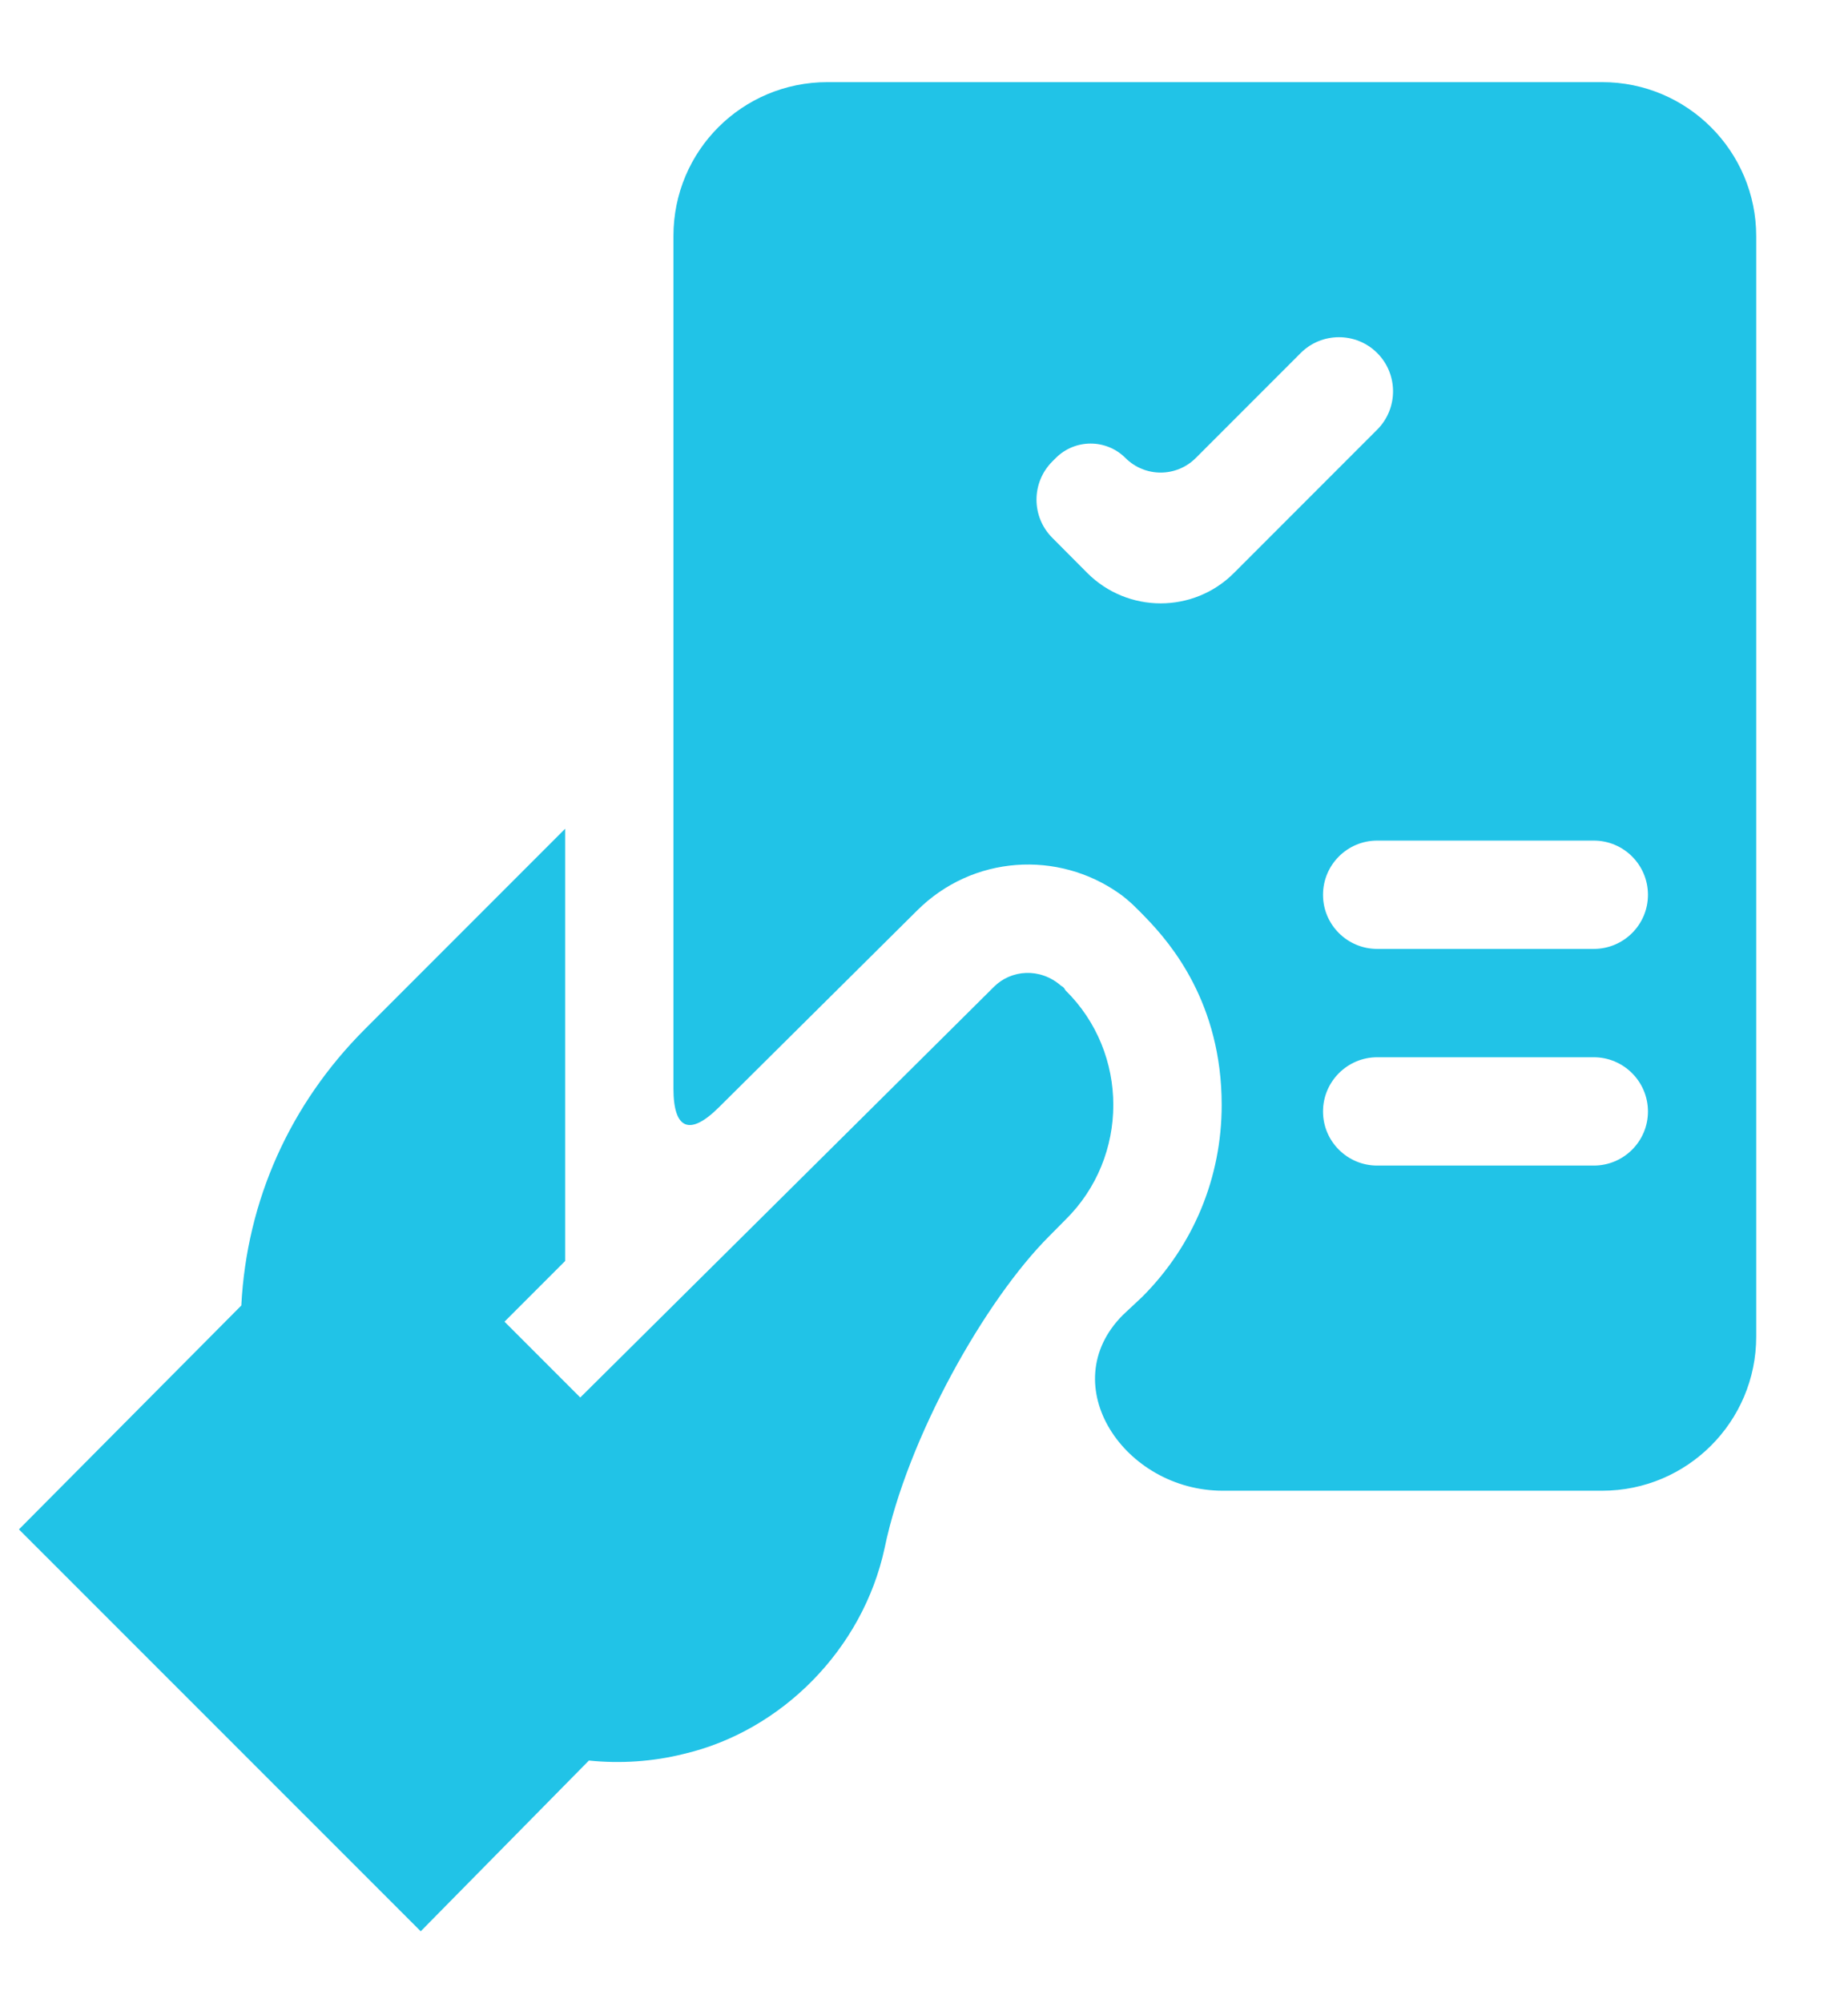 <svg width="12" height="13" viewBox="0 0 12 13" fill="none" xmlns="http://www.w3.org/2000/svg">
<path d="M6.918 7.916L6.813 8.022C6.401 8.433 5.894 9.324 5.744 10.047C5.603 10.701 5.076 11.235 4.436 11.383C4.239 11.432 4.028 11.446 3.824 11.425L2.732 12.533L0.123 9.925L1.567 8.472C1.602 7.79 1.884 7.164 2.369 6.679L3.67 5.378V8.183L3.276 8.577L3.768 9.069C3.839 8.999 6.63 6.23 6.454 6.404C6.565 6.293 6.753 6.277 6.89 6.397C6.904 6.404 6.911 6.412 6.918 6.426C7.333 6.833 7.333 7.508 6.918 7.916Z" fill="#21C3E7"/>
<path d="M5.373 0.533C4.82 0.533 4.373 0.978 4.373 1.531C4.373 3.077 4.373 5.985 4.373 7.064C4.373 7.33 4.479 7.374 4.668 7.186L5.955 5.909C6.316 5.549 6.871 5.517 7.269 5.799C7.333 5.844 7.388 5.901 7.443 5.958C7.603 6.124 7.933 6.51 7.933 7.171C7.933 7.641 7.75 8.083 7.417 8.416L7.291 8.534C6.84 8.987 7.301 9.674 7.94 9.674H10.404C10.956 9.674 11.404 9.226 11.404 8.674V1.533C11.404 0.981 10.956 0.533 10.404 0.533H5.373ZM8.012 3.719C7.75 3.981 7.324 3.981 7.061 3.719L6.834 3.491C6.696 3.354 6.696 3.131 6.834 2.994L6.855 2.973C6.98 2.847 7.184 2.847 7.309 2.973C7.435 3.098 7.638 3.098 7.764 2.973L8.446 2.291C8.583 2.154 8.806 2.154 8.943 2.291C9.08 2.428 9.08 2.651 8.943 2.788L8.012 3.719ZM10.701 7.213C10.701 7.407 10.543 7.564 10.349 7.564H8.943C8.749 7.564 8.591 7.407 8.591 7.213C8.591 7.019 8.749 6.861 8.943 6.861H10.349C10.543 6.861 10.701 7.019 10.701 7.213ZM10.701 5.807C10.701 6.001 10.543 6.158 10.349 6.158H8.943C8.749 6.158 8.591 6.001 8.591 5.807C8.591 5.612 8.749 5.455 8.943 5.455H10.349C10.543 5.455 10.701 5.612 10.701 5.807Z" fill="#21C3E7"/>
</svg>
